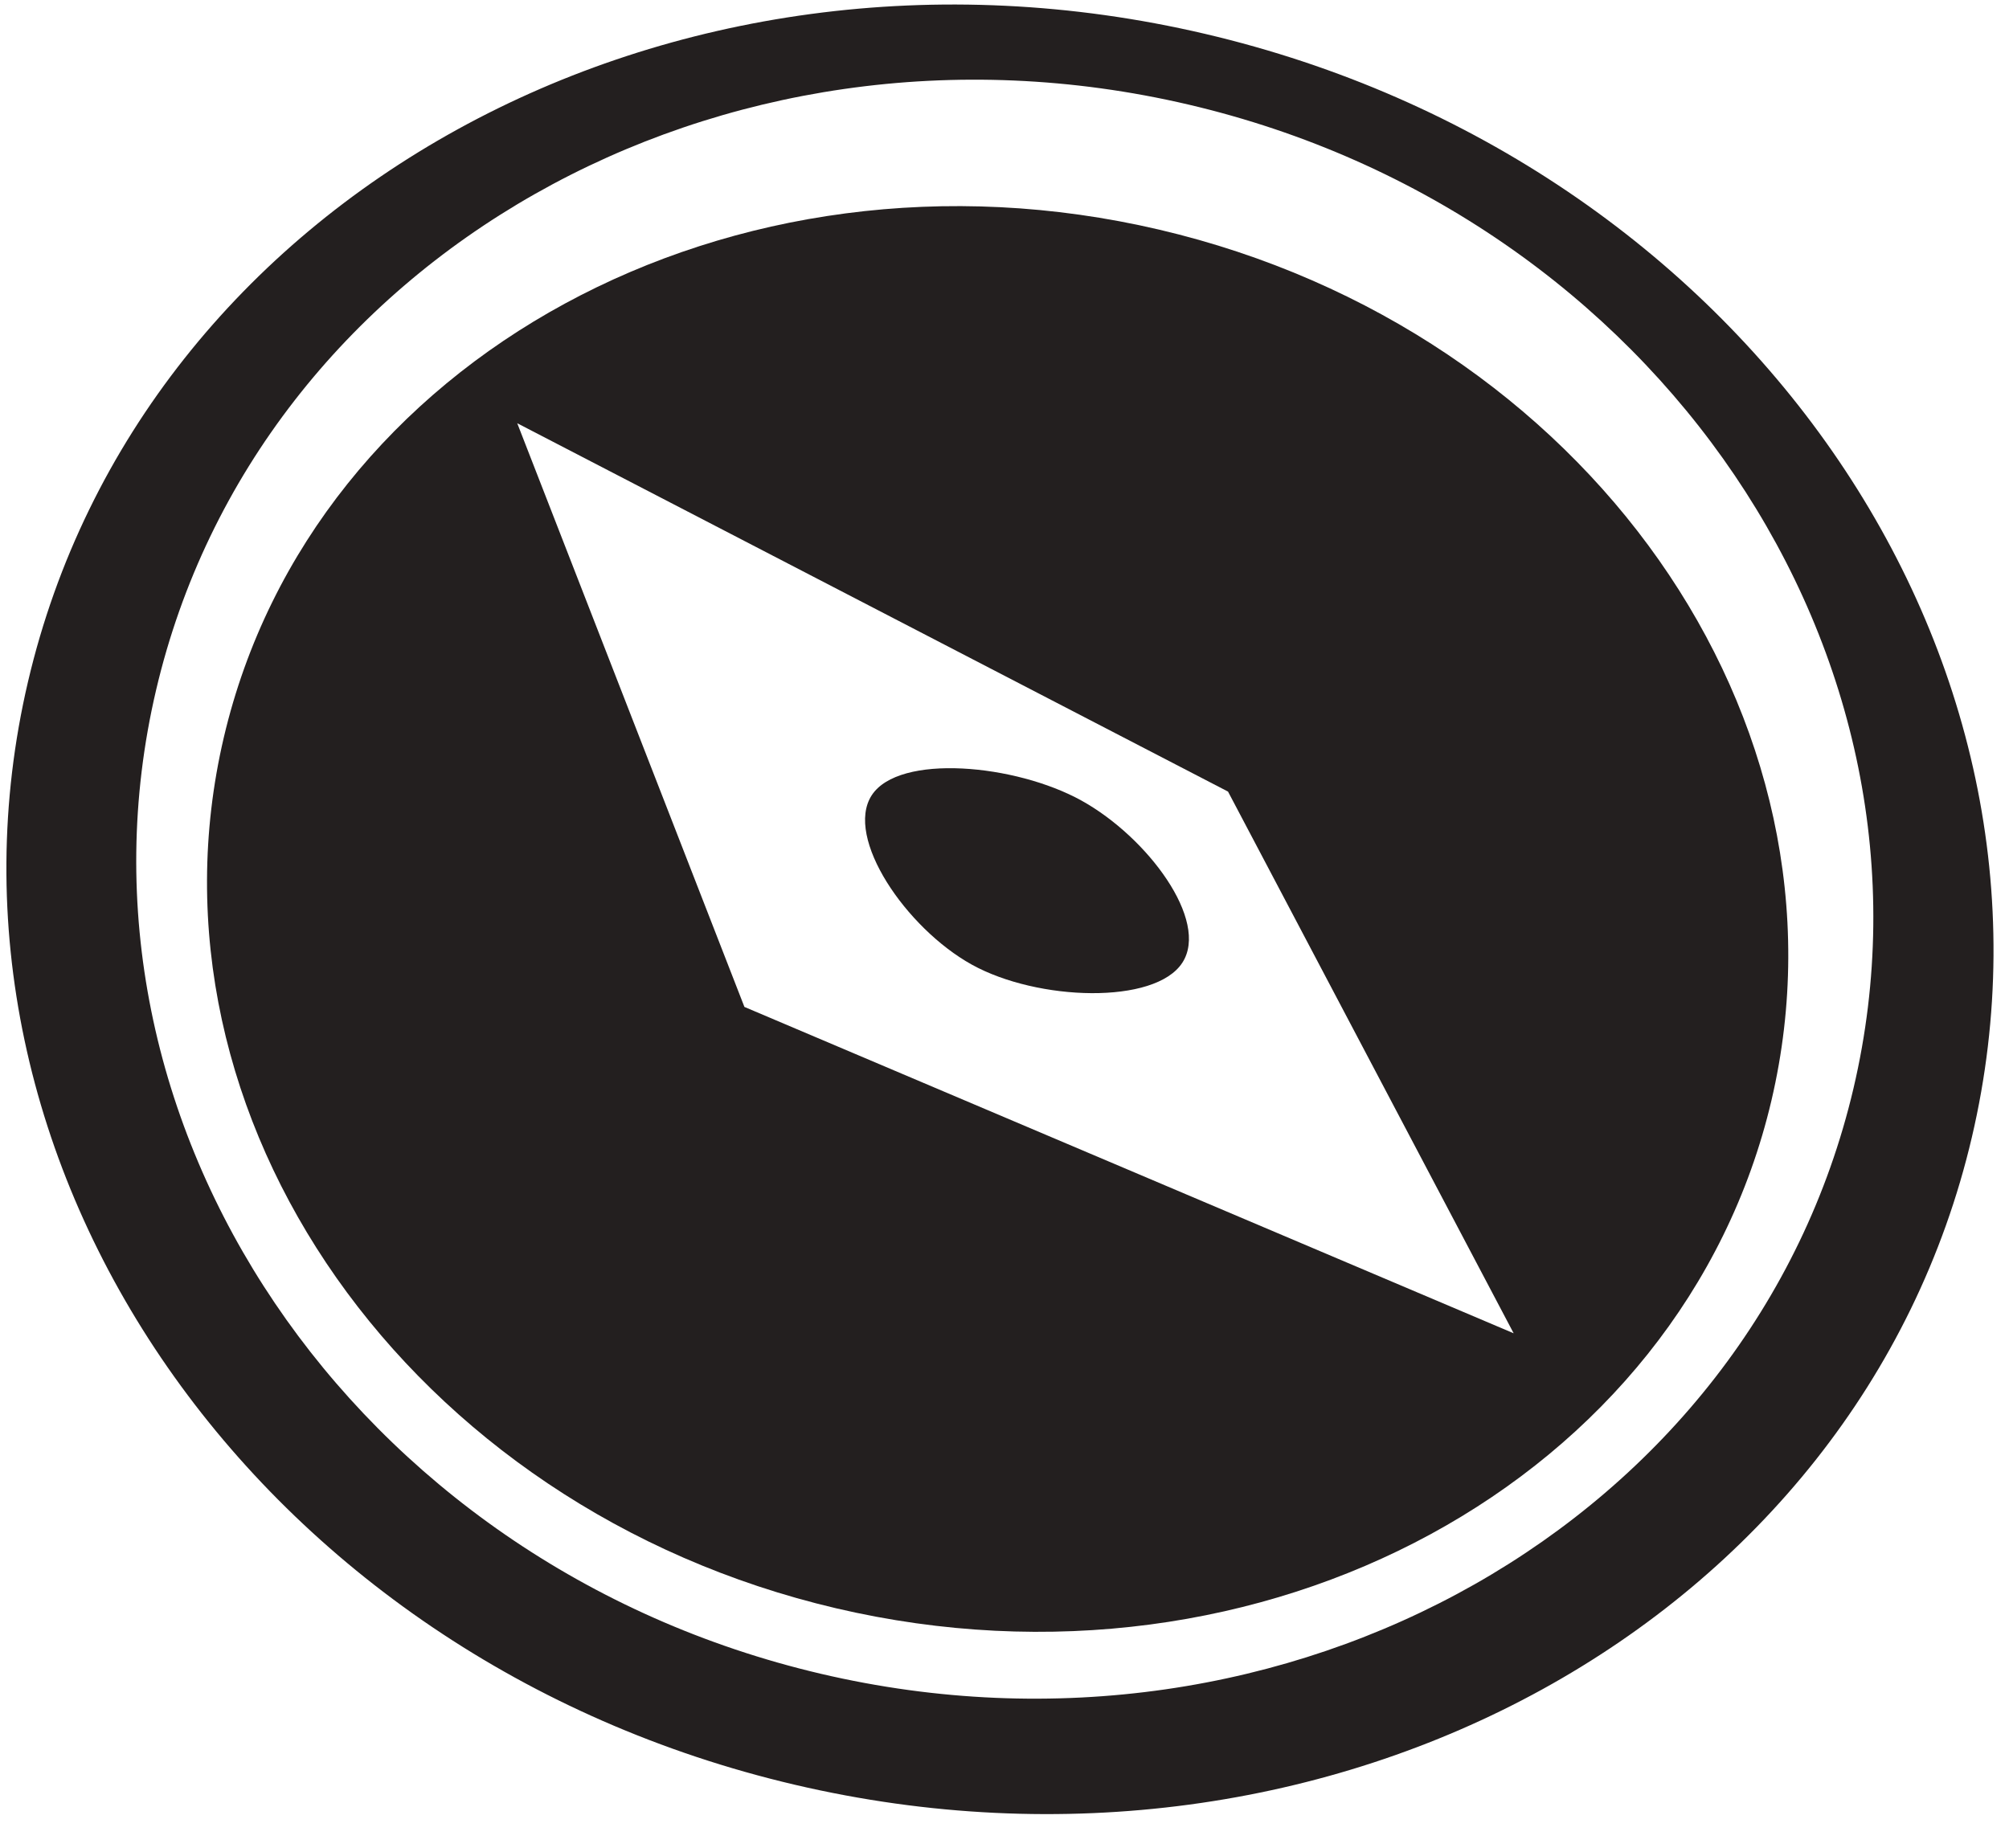 <?xml version="1.0" encoding="UTF-8" standalone="no"?>
<svg width="50px" height="46px" viewBox="0 0 50 46" version="1.1" xmlns="http://www.w3.org/2000/svg" xmlns:xlink="http://www.w3.org/1999/xlink" xmlns:sketch="http://www.bohemiancoding.com/sketch/ns">
    <!-- Generator: Sketch 3.3.2 (12043) - http://www.bohemiancoding.com/sketch -->
    <title>safari</title>
    <desc>Created with Sketch.</desc>
    <defs></defs>
    <g id="Page-1" stroke="none" stroke-width="1" fill="none" fill-rule="evenodd" sketch:type="MSPage">
        <g id="safari" sketch:type="MSLayerGroup" fill="#231F1F">
            <path d="M29.996,0.844 C16.638,-2.288 3.519,4.927 0.698,16.964 C-2.124,28.998 6.419,41.293 19.779,44.425 C33.141,47.557 46.256,40.341 49.076,28.307 C51.898,16.271 43.358,3.977 29.996,0.844 L29.996,0.844 Z M20.427,41.663 C8.777,38.931 1.359,27.949 3.884,17.18 C6.407,6.412 17.934,-0.127 29.583,2.604 C41.231,5.334 48.655,16.317 46.131,27.085 C43.605,37.855 32.075,44.393 20.427,41.663 L20.427,41.663 Z" id="Fill-18" sketch:type="MSShapeGroup"></path>
            <path d="M28.853,5.717 C18.233,3.227 7.788,8.898 5.57,18.357 C3.352,27.819 10.187,37.542 20.809,40.033 C31.432,42.523 41.871,36.848 44.089,27.387 C46.306,17.93 39.477,8.208 28.853,5.717 L28.853,5.717 Z M18.527,25.064 L12.873,10.535 L30.563,19.704 L37.672,33.188 L18.527,25.064 L18.527,25.064 Z" id="Fill-19" sketch:type="MSShapeGroup"></path>
            <path d="M26.918,19.929 C28.56,20.839 30.104,22.915 29.427,23.962 C28.75,25.013 25.825,24.92 24.186,24.011 C22.545,23.1 21.017,20.849 21.694,19.798 C22.372,18.75 25.278,19.019 26.918,19.929" id="Fill-20" sketch:type="MSShapeGroup"></path>
        </g>
    </g>
</svg>